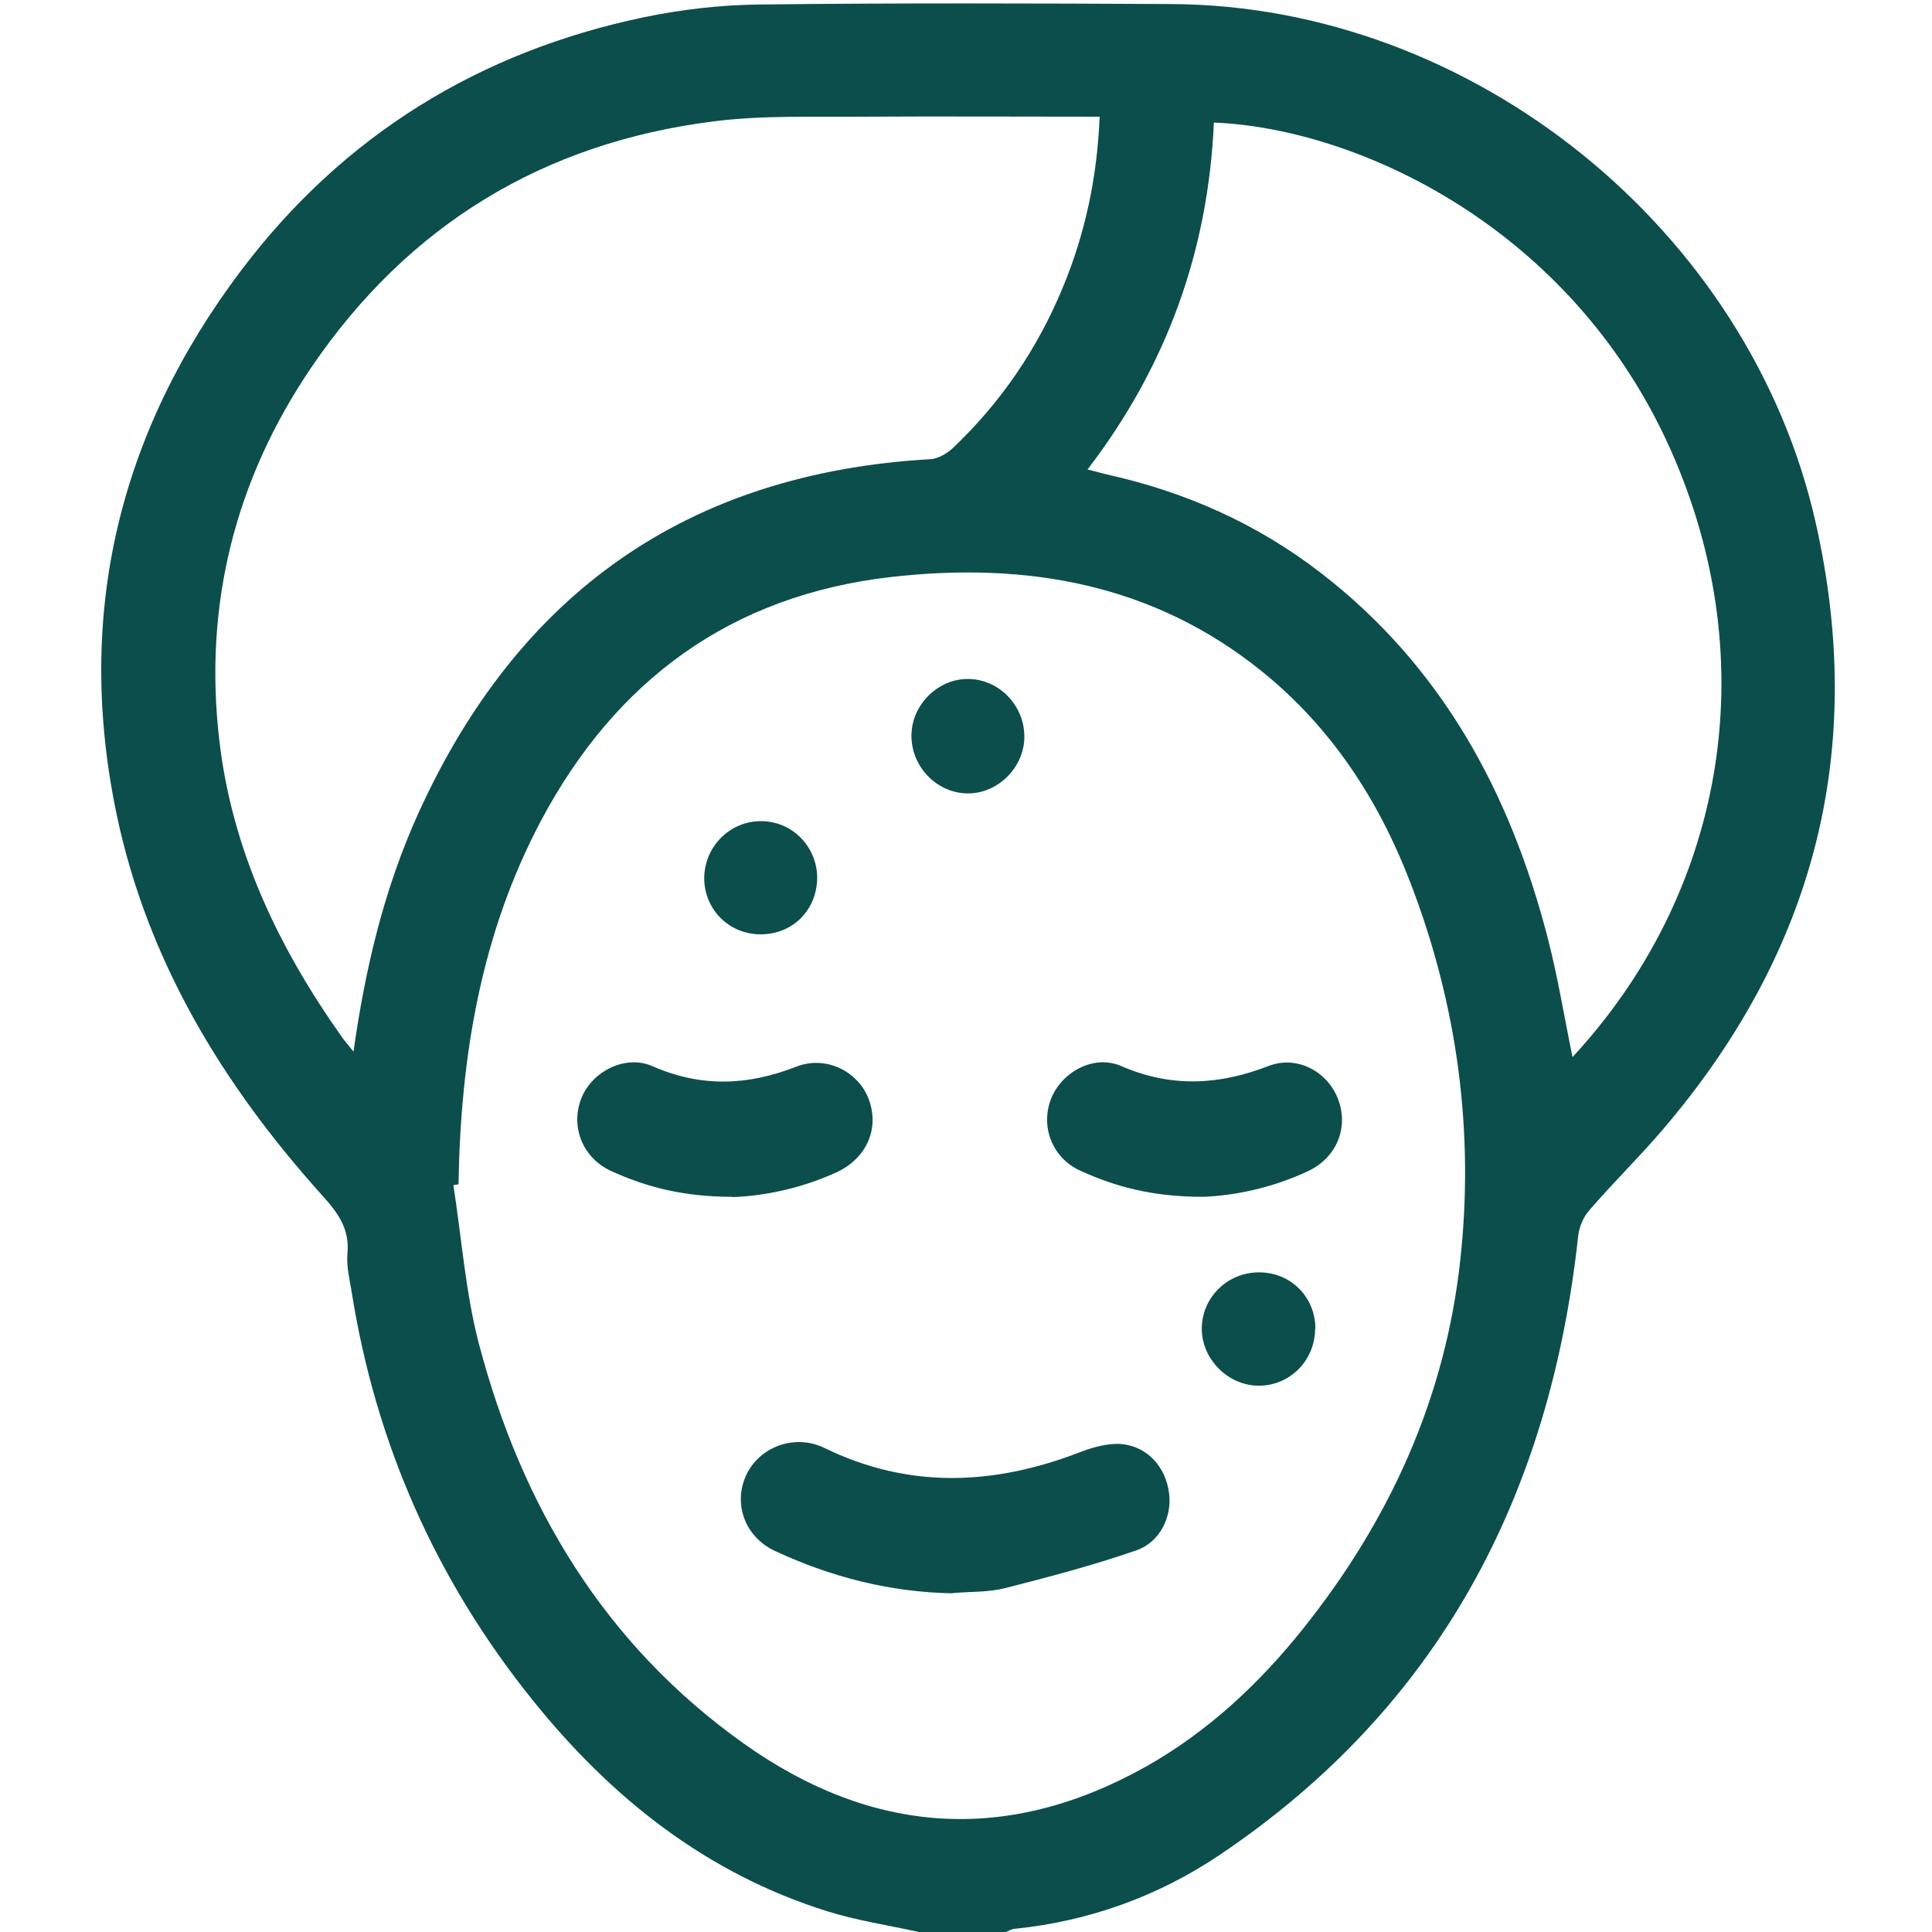 <svg width="30" height="30" viewBox="0 0 30 30" fill="none" xmlns="http://www.w3.org/2000/svg">
<g clip-path="url(#clip0_1_937)">
<path d="M14.268 30C13.795 29.896 13.312 29.823 12.852 29.68C10.967 29.092 9.489 27.916 8.268 26.396C6.769 24.532 5.83 22.41 5.458 20.045C5.426 19.854 5.378 19.656 5.395 19.468C5.433 19.078 5.242 18.824 4.995 18.553C3.458 16.842 2.286 14.918 1.809 12.636C1.162 9.53 1.851 6.703 3.753 4.188C5.333 2.101 7.44 0.803 9.997 0.268C10.585 0.146 11.193 0.076 11.792 0.07C13.924 0.045 16.059 0.052 18.195 0.063C22.86 0.087 27.162 3.555 28.192 8.108C28.995 11.656 28.171 14.793 25.816 17.544C25.451 17.972 25.044 18.369 24.675 18.797C24.585 18.901 24.519 19.057 24.505 19.2C24.066 23.228 22.345 26.515 18.933 28.807C17.98 29.447 16.908 29.833 15.753 29.951C15.708 29.955 15.663 29.983 15.618 30H14.272H14.268ZM7.12 18.39C7.093 18.393 7.068 18.4 7.04 18.403C7.169 19.228 7.228 20.07 7.437 20.869C8.101 23.391 9.388 25.534 11.541 27.068C13.531 28.487 15.632 28.643 17.792 27.433C18.755 26.89 19.552 26.146 20.237 25.287C21.573 23.614 22.435 21.725 22.672 19.596C22.898 17.576 22.63 15.597 21.896 13.694C21.406 12.421 20.675 11.301 19.607 10.435C17.913 9.061 15.934 8.72 13.833 8.96C11.353 9.245 9.559 10.56 8.397 12.751C7.465 14.511 7.152 16.417 7.12 18.386V18.39ZM17.079 1.812C15.816 1.812 14.602 1.805 13.385 1.812C12.616 1.819 11.84 1.788 11.079 1.885C8.432 2.219 6.334 3.499 4.835 5.704C3.649 7.45 3.159 9.398 3.406 11.499C3.604 13.207 4.327 14.72 5.315 16.111C5.36 16.177 5.416 16.236 5.489 16.33C5.673 15.026 5.966 13.802 6.491 12.64C8.042 9.214 10.672 7.346 14.449 7.13C14.567 7.123 14.703 7.043 14.793 6.96C15.538 6.254 16.105 5.423 16.498 4.476C16.849 3.635 17.037 2.758 17.075 1.816L17.079 1.812ZM16.887 7.29C17.016 7.322 17.099 7.346 17.186 7.367C18.4 7.635 19.513 8.129 20.498 8.887C22.38 10.334 23.444 12.296 24.028 14.546C24.188 15.158 24.289 15.788 24.418 16.414C26.741 13.909 27.44 10.33 25.934 6.967C24.393 3.523 21.075 1.993 18.849 1.903C18.762 3.889 18.119 5.683 16.887 7.29Z" fill="#0C4E4B"/>
<path d="M14.793 24.741C13.823 24.724 12.908 24.49 12.035 24.084C11.569 23.868 11.381 23.353 11.586 22.908C11.792 22.463 12.341 22.261 12.8 22.483C14.119 23.127 15.444 23.064 16.779 22.546C16.981 22.47 17.214 22.404 17.423 22.424C17.826 22.466 18.101 22.786 18.153 23.183C18.202 23.544 18.018 23.948 17.639 24.076C16.974 24.306 16.289 24.487 15.604 24.661C15.343 24.727 15.065 24.713 14.793 24.737V24.741Z" fill="#0C4E4B"/>
<path d="M11.37 18.584C10.619 18.584 10.038 18.435 9.485 18.181C9.047 17.979 8.855 17.496 9.026 17.057C9.189 16.64 9.707 16.369 10.132 16.556C10.887 16.887 11.61 16.859 12.365 16.563C12.827 16.383 13.332 16.637 13.492 17.075C13.659 17.53 13.454 17.989 12.987 18.205C12.431 18.459 11.843 18.574 11.373 18.588L11.37 18.584Z" fill="#0C4E4B"/>
<path d="M18.678 18.584C17.906 18.584 17.325 18.431 16.772 18.177C16.344 17.983 16.156 17.503 16.316 17.075C16.476 16.647 16.984 16.369 17.409 16.553C18.184 16.89 18.925 16.852 19.697 16.553C20.136 16.383 20.605 16.633 20.772 17.054C20.949 17.496 20.762 17.969 20.32 18.181C19.749 18.452 19.141 18.57 18.671 18.584H18.678Z" fill="#0C4E4B"/>
<path d="M15.906 11.45C15.899 11.923 15.492 12.323 15.027 12.32C14.543 12.316 14.146 11.902 14.153 11.412C14.16 10.939 14.567 10.539 15.033 10.543C15.517 10.546 15.913 10.96 15.906 11.45Z" fill="#0C4E4B"/>
<path d="M10.935 13.642C10.935 13.148 11.332 12.748 11.819 12.751C12.299 12.751 12.685 13.144 12.689 13.624C12.689 14.129 12.309 14.511 11.809 14.508C11.322 14.508 10.939 14.125 10.935 13.642Z" fill="#0C4E4B"/>
<path d="M20.421 20.63C20.421 21.127 20.025 21.524 19.534 21.517C19.065 21.51 18.665 21.106 18.661 20.637C18.661 20.146 19.061 19.753 19.558 19.757C20.046 19.76 20.425 20.143 20.425 20.63H20.421Z" fill="#0C4E4B"/>
</g>
<defs>
<clipPath id="clip0_1_937">
<rect width="30" height="30" fill="white"/>
</clipPath>
</defs>
</svg>
